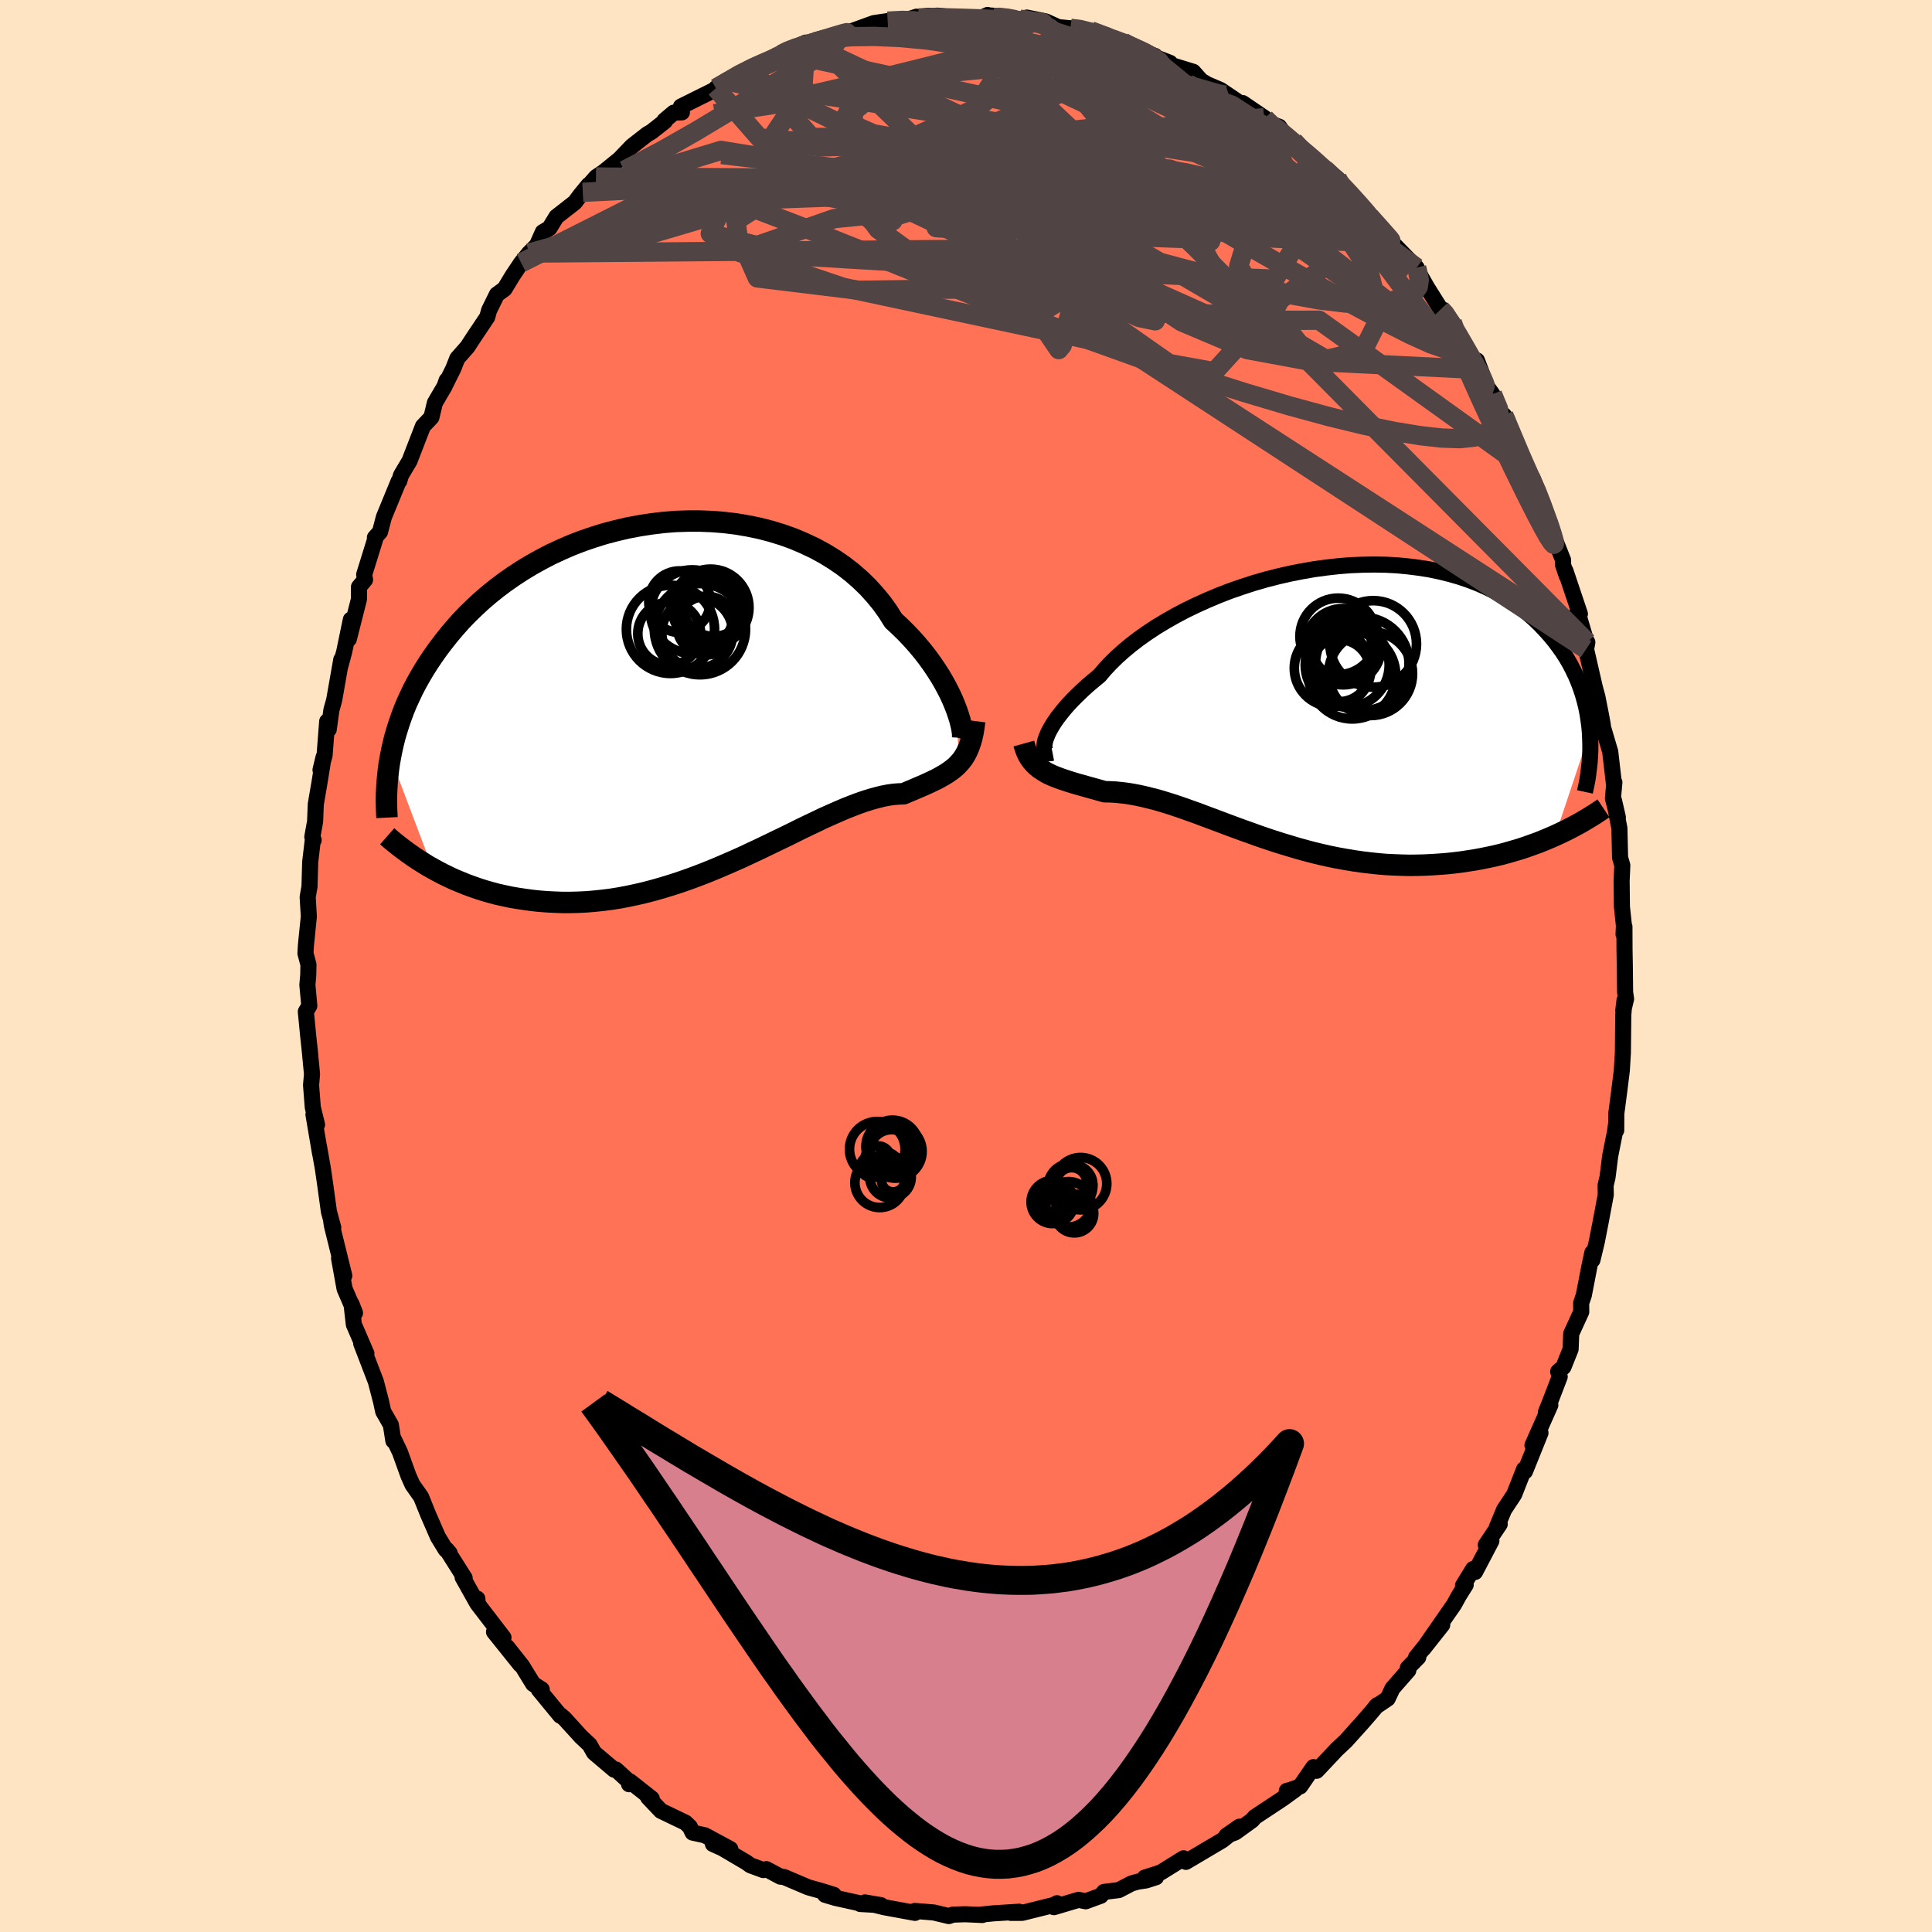 
  <svg viewBox="-100 -100 200 200" xmlns="http://www.w3.org/2000/svg" width="500" height="500" id="face-svg">
    <defs>
      <clipPath id="leftEyeClipPath">
        <polyline points="28.41,1.55 28.2,1.01 27.97,0.45 27.7,-0.13 27.39,-0.74 27.06,-1.35 26.69,-1.98 26.28,-2.62 25.84,-3.27 25.37,-3.92 24.87,-4.56 24.33,-5.21 23.76,-5.85 23.16,-6.48 22.52,-7.11 21.86,-7.72 21.29,-8.63 20.66,-9.51 19.97,-10.35 19.23,-11.17 18.43,-11.95 17.58,-12.69 16.68,-13.39 15.73,-14.04 14.74,-14.65 13.71,-15.21 12.63,-15.72 11.53,-16.19 10.39,-16.6 9.22,-16.96 8.03,-17.27 6.82,-17.52 5.59,-17.73 4.35,-17.88 3.1,-17.98 1.85,-18.03 0.59,-18.03 -0.67,-17.99 -1.92,-17.89 -3.17,-17.74 -4.41,-17.55 -5.63,-17.32 -6.83,-17.04 -8.02,-16.73 -9.18,-16.37 -10.32,-15.98 -11.44,-15.55 -12.52,-15.08 -13.58,-14.59 -14.6,-14.06 -15.59,-13.51 -16.55,-12.93 -17.47,-12.33 -18.36,-11.71 -19.21,-11.07 -20.02,-10.42 -20.8,-9.75 -21.54,-9.06 -22.25,-8.37 -22.92,-7.67 -23.55,-6.96 -24.15,-6.25 -24.72,-5.53 -25.26,-4.82 -25.77,-4.1 -26.25,-3.39 -26.7,-2.68 -27.12,-1.97 -27.52,-1.26 -27.89,-0.55 -28.23,0.17 -28.55,0.87 -28.84,1.58 -29.1,2.28 -29.34,2.98 -29.56,3.68 -29.76,4.36 -29.93,5.05 -30.08,5.72 -30.21,6.39 -25.85,17.94 -25.3,18.24 -24.75,18.53 -24.17,18.81 -23.59,19.08 -22.99,19.33 -22.38,19.58 -21.75,19.81 -21.12,20.03 -20.46,20.24 -19.8,20.43 -19.12,20.61 -18.43,20.76 -17.73,20.91 -17.02,21.03 -16.29,21.14 -15.55,21.24 -14.79,21.32 -14.02,21.38 -13.23,21.42 -12.43,21.45 -11.62,21.45 -10.79,21.43 -9.95,21.39 -9.1,21.32 -8.24,21.23 -7.37,21.12 -6.49,20.98 -5.6,20.81 -4.71,20.62 -3.81,20.41 -2.9,20.17 -1.99,19.91 -1.08,19.63 -0.16,19.33 0.75,19.01 1.67,18.67 2.59,18.31 3.5,17.94 4.41,17.55 5.31,17.16 6.21,16.76 7.1,16.34 7.98,15.93 8.85,15.51 9.72,15.09 10.57,14.68 11.41,14.27 12.23,13.86 13.04,13.47 13.84,13.09 14.61,12.72 15.37,12.38 16.12,12.05 16.84,11.74 17.55,11.46 18.23,11.2 18.89,10.97 19.53,10.77 20.15,10.6 20.75,10.45 21.32,10.34 21.87,10.26 22.4,10.22 22.91,10.2 23.4,9.99 23.88,9.79 24.34,9.59 24.79,9.4 25.22,9.21 25.63,9.02 26.03,8.83 26.42,8.64 26.78,8.44 27.13,8.24 27.46,8.03 27.78,7.81 28.08,7.58 28.36,7.34 28.62,7.07" />
      </clipPath>
      <clipPath id="rightEyeClipPath">
        <polyline points="-27.58,3.79 -27.46,3.47 -27.32,3.13 -27.13,2.76 -26.91,2.37 -26.65,1.96 -26.35,1.53 -26.01,1.09 -25.64,0.63 -25.23,0.16 -24.78,-0.32 -24.29,-0.81 -23.77,-1.31 -23.21,-1.82 -22.62,-2.32 -21.99,-2.84 -21.46,-3.47 -20.87,-4.1 -20.22,-4.74 -19.51,-5.38 -18.74,-6.02 -17.92,-6.65 -17.04,-7.27 -16.12,-7.88 -15.14,-8.47 -14.12,-9.05 -13.06,-9.61 -11.96,-10.14 -10.83,-10.65 -9.67,-11.14 -8.48,-11.6 -7.27,-12.02 -6.04,-12.42 -4.8,-12.78 -3.55,-13.1 -2.29,-13.39 -1.02,-13.64 0.24,-13.86 1.5,-14.03 2.75,-14.17 4,-14.27 5.22,-14.32 6.43,-14.34 7.63,-14.32 8.79,-14.26 9.94,-14.15 11.05,-14.01 12.14,-13.84 13.2,-13.62 14.22,-13.37 15.21,-13.09 16.16,-12.77 17.08,-12.42 17.96,-12.04 18.8,-11.63 19.6,-11.2 20.36,-10.74 21.08,-10.25 21.77,-9.75 22.42,-9.23 23.03,-8.69 23.6,-8.14 24.14,-7.57 24.65,-7 25.13,-6.42 25.57,-5.83 25.99,-5.24 26.37,-4.64 26.72,-4.03 27.04,-3.41 27.34,-2.78 27.6,-2.15 27.84,-1.51 28.05,-0.87 28.23,-0.23 28.39,0.41 28.52,1.06 28.62,1.7 28.71,2.35 28.77,2.99 25.19,13.71 24.62,13.96 24.04,14.2 23.45,14.44 22.84,14.66 22.23,14.88 21.6,15.09 20.96,15.28 20.31,15.47 19.65,15.65 18.98,15.81 18.29,15.96 17.6,16.1 16.9,16.23 16.19,16.34 15.47,16.45 14.74,16.54 13.99,16.62 13.23,16.68 12.46,16.73 11.68,16.77 10.9,16.79 10.1,16.8 9.29,16.78 8.48,16.75 7.66,16.71 6.84,16.64 6.01,16.55 5.17,16.45 4.34,16.33 3.5,16.19 2.66,16.04 1.82,15.87 0.98,15.68 0.15,15.48 -0.69,15.26 -1.52,15.03 -2.35,14.78 -3.18,14.53 -4,14.27 -4.81,14 -5.62,13.72 -6.42,13.43 -7.21,13.15 -8,12.86 -8.78,12.57 -9.55,12.28 -10.3,12 -11.05,11.72 -11.79,11.44 -12.52,11.18 -13.24,10.92 -13.94,10.68 -14.64,10.45 -15.32,10.24 -15.99,10.04 -16.65,9.87 -17.29,9.71 -17.92,9.57 -18.54,9.45 -19.15,9.35 -19.75,9.28 -20.33,9.22 -20.9,9.19 -21.45,9.18 -21.95,9.04 -22.44,8.9 -22.92,8.77 -23.38,8.64 -23.84,8.51 -24.28,8.39 -24.71,8.26 -25.13,8.13 -25.53,8 -25.92,7.87 -26.3,7.73 -26.66,7.59 -27.01,7.44 -27.35,7.28 -27.66,7.1" />
      </clipPath>
      <filter id="fuzzy">
        <feTurbulence id="turbulence" baseFrequency="0.05" numOctaves="3" type="noise" result="noise" />
        <feDisplacementMap in="SourceGraphic" in2="noise" scale="2" />
      </filter>
      <linearGradient id="rainbowGradient" x1="0%" y1="0%" x2="100%" y2="0%">
        <stop offset="0%" style="stop-color: rgb(44, 34, 43); stop-opacity: 1" />
        <stop offset="50%" style="stop-color: rgb(128, 128, 128); stop-opacity: 1" />
        <stop offset="100%" style="stop-color: rgb(0, 191, 255); stop-opacity: 1" />
      </linearGradient>
    </defs>
    <rect x="-100" y="-100" width="100%" height="100%" fill="rgb(255, 228, 196)" />
    <polyline id="faceContour" points="68.2,0 68.23,2.72 68.33,3.41 68.04,4.62 68.17,3.53 68.04,5.09 68,8.97 67.89,10.82 67.59,13.21 67.32,15.27 67.31,17.01 67.29,16.39 67.19,17.14 66.69,19.64 66.41,21.87 66.21,22.71 66.23,23.68 65.71,26.45 65.3,28.55 64.85,30.43 64.84,29.67 64.53,31.11 63.96,34.06 63.68,34.9 63.69,35.8 62.65,38.07 62.59,39.66 61.85,41.51 61.3,41.99 61.46,42.52 60.42,45.23 60.03,46.19 60.49,45.45 58.64,49.61 59.47,48.33 57.87,52.31 57.77,52.1 56.75,54.7 55.7,56.29 54.94,58.12 55.25,57.78 53.81,59.93 54.39,59.51 52.7,62.73 52.5,62.42 51.45,64.13 51.73,64.06 51.05,65.14 50.52,66.1 47.36,70.65 49.3,68.2 46.59,71.57 46.82,71.56 45.74,72.66 45.79,72.91 44.15,74.78 43.65,75.84 42.41,76.68 42.58,76.51 41.89,77.33 41.02,78.33 39.32,80.22 38.39,81.09 36.3,83.31 35.97,82.93 34.59,84.93 33.63,85.28 33.21,85.39 34.07,85.26 32.8,86.18 29.9,88.1 29.62,88.43 27.88,89.69 26.96,90.03 28.3,89.1 26.53,90.51 25.33,91.22 22.76,92.74 22.73,92.7 22.52,92.37 20.16,93.84 18.5,94.37 19.67,94.33 18.64,94.66 17.78,94.79 17.14,94.97 15.82,95.66 14.29,95.85 13.95,96.25 12.39,96.82 11.65,96.67 9.1,97.43 9.42,97.02 9.1,97.2 5.81,98.02 4.64,98.02 5.5,97.9 2.82,98.07 1.32,98.22 1.69,98.24 -0.08,98.16 -1.34,98.2 -1.78,98.35 -3.33,97.98 -4.66,97.87 -5.3,97.82 -5.28,98.02 -8.49,97.43 -10.47,96.94 -8.81,97.22 -10.95,97.1 -10.8,97.07 -13.52,96.47 -14.59,96.15 -13.69,96.15 -14.95,95.76 -16.34,95.37 -18.83,94.31 -19.21,94.27 -20.67,93.49 -20.98,93.59 -22.31,93.1 -22.76,92.78 -25.24,91.32 -26.2,90.89 -24.4,91.41 -27.03,89.99 -28.3,89.71 -28.59,89.11 -29.04,88.68 -31.58,87.46 -32.91,86.06 -32.53,86.19 -34.77,84.42 -34.88,84.7 -34.9,84.41 -36.24,83.18 -36.42,83.2 -38.5,81.44 -38.97,80.61 -39.83,79.81 -41.55,77.92 -41.95,77.57 -42,77.61 -44.22,74.91 -43.92,74.89 -44.81,74.32 -45.97,72.43 -47.5,70.5 -46.15,72.31 -48.86,68.93 -47.88,69.52 -50.53,66.07 -50.59,65.49 -50.63,65.92 -52.11,63.28 -51.9,63.36 -53.76,60.42 -53.46,60.77 -53.86,60.42 -54.67,59.09 -55.68,56.77 -56.41,54.96 -57.3,53.7 -57.72,52.76 -58.6,50.32 -59.28,48.9 -59.28,49.15 -59.54,47.5 -60.33,46.12 -60.56,45.06 -61.09,43.03 -61.12,42.95 -62.61,39.07 -62.07,40.12 -63.37,37.11 -63.61,34.99 -63.25,35.92 -64.33,33.41 -64.9,30.26 -64.36,32.06 -65.64,26.88 -65.71,26.42 -65.5,27.08 -65.95,25.43 -66.34,22.6 -66.57,21.01 -66.98,18.68 -66.86,19.44 -67.55,15.37 -67.18,16.42 -67.62,14.64 -67.8,12.33 -67.7,11.2 -67.95,8.59 -68.09,7.3 -68.34,4.72 -67.98,4.12 -68.18,1.96 -68.09,0.93 -68.07,-0.15 -68.38,-1.31 -68.33,-2.16 -68.03,-5.12 -68.15,-7.14 -67.96,-8.22 -67.89,-10.75 -67.61,-13.13 -67.53,-13.03 -67.67,-13.36 -67.38,-14.96 -67.31,-16.75 -66.92,-19.03 -66.5,-21.63 -66.82,-20.3 -66.4,-21.8 -66.13,-25.32 -65.97,-24.49 -65.69,-26.52 -65.41,-27.51 -64.67,-31.72 -64.79,-30.97 -64.36,-32.57 -63.68,-35.86 -63.89,-33.84 -62.84,-37.98 -62.84,-39.24 -62.21,-39.99 -62.3,-40.52 -61.17,-44.16 -61.19,-44.35 -60.66,-44.94 -60.26,-46.47 -58.73,-50.19 -58.67,-50.2 -58.49,-50.8 -58.16,-51.36 -57.61,-52.28 -56.22,-55.87 -55.34,-56.8 -54.98,-58.3 -53.97,-60.02 -53.76,-60.63 -53.96,-60.07 -53.08,-61.83 -52.66,-62.9 -51.6,-64.1 -51.11,-64.86 -49.56,-67.18 -49.37,-67.87 -48.56,-69.52 -47.77,-70.09 -46.94,-71.46 -46.05,-72.79 -45.23,-73.8 -44.41,-74.62 -43.81,-75.97 -43.12,-76.38 -42.4,-77.56 -40.49,-79.05 -39.94,-79.79 -39.07,-80.85 -39.67,-80.09 -38.29,-81.67 -37.5,-82.2 -35.86,-83.53 -34.59,-84.86 -32.99,-86.11 -32.57,-86.35 -31.17,-87.45 -31.22,-87.52 -30.25,-88.34 -29.41,-88.37 -29.51,-88.97 -25.71,-90.86 -24.79,-91.67 -25.89,-90.87 -22.37,-92.97 -21.59,-93.35 -21.45,-93.28 -20.76,-93.48 -19.13,-94.37 -18.98,-94.57 -16.58,-95.59 -16.98,-95.05 -16.48,-95.47 -15.63,-95.68 -14.01,-96.11 -12.27,-96.67 -11.79,-96.79 -9.53,-97.61 -8.03,-97.83 -8.11,-97.81 -6.3,-97.89 -5.12,-98.27 -5.42,-97.89 -3.86,-98.37 -4.67,-98.28 -2.94,-98.38 -0.75,-98.15 1.46,-98.1 2.24,-98.45 2.97,-98.16 2.66,-98.39 5.5,-98.03 5.49,-98.01 5.99,-97.9 6.3,-98.18 8.26,-97.78 9.56,-97.19 10.81,-97.07 11.47,-97.11 12.92,-96.81 15.28,-96.03 16.02,-95.68 17.86,-95 16.26,-95.64 16.58,-95.22 19.57,-94.21 18.92,-94.35 21.12,-93.49 20.58,-93.47 23.52,-92.57 24.33,-91.66 26,-90.65 25.08,-91.23 26.34,-90.69 29.16,-88.79 28.64,-89.33 30.92,-87.78 30.86,-87.82 31.09,-87.37 32.42,-86.88 33.58,-85.23 33.91,-85.4 34.96,-84.28 35.91,-83.67 36.78,-82.74 37.12,-82.5 38.43,-81.54 39.93,-79.67 41.64,-77.94 42.8,-76.42 42.57,-76.89 42.58,-76.76 43.3,-75.84 44.22,-74.78 46.65,-72.29 46.44,-72.5 47.97,-69.82 47.7,-70.29 49.15,-67.98 49.38,-67.94 50.34,-66.64 50.26,-66.46 52.73,-61.77 52.89,-62.69 53.86,-60.16 53.84,-60.1 54.5,-59.19 55.52,-56.79 56.04,-56.53 55.67,-57.03 56.74,-54.53 58.04,-51.43 57.77,-51.63 58.65,-50.5 59.03,-49.55 59.84,-46.84 60.45,-45.86 60.23,-45.99 61.81,-42.02 61.81,-41.51 62.2,-40.36 62.05,-40.92 63.55,-36.45 63.3,-36.68 64.16,-33.78 64.32,-33.51 64.19,-32.79 65.08,-28.91 65.36,-27.87 65.75,-25.9 65.93,-24.9 65.86,-24.99 66.69,-22.18 67.07,-18.9 67.12,-19.01 66.97,-17.35 67.48,-15.39 67.08,-17.13 67.64,-14.26 67.71,-11.22 67.94,-10.42 67.87,-8.81 67.9,-6.14 68.11,-4.16 68.07,-3.28 68.16,-4.07 68.17,-1.69 68.2,0 68.23,2.72" fill="rgb(255, 114, 86)" stroke="black" stroke-width="1.667" stroke-linejoin="round" filter="url(#fuzzy)" />
    <g transform="translate(35.81 -27.22)">
      <polyline id="rightCountour" points="-27.58,3.79 -27.46,3.47 -27.32,3.13 -27.13,2.76 -26.91,2.37 -26.65,1.96 -26.35,1.53 -26.01,1.09 -25.64,0.63 -25.23,0.16 -24.78,-0.32 -24.29,-0.81 -23.77,-1.31 -23.21,-1.82 -22.62,-2.32 -21.99,-2.84 -21.46,-3.47 -20.87,-4.1 -20.22,-4.74 -19.51,-5.38 -18.74,-6.02 -17.92,-6.65 -17.04,-7.27 -16.12,-7.88 -15.14,-8.47 -14.12,-9.05 -13.06,-9.61 -11.96,-10.14 -10.83,-10.65 -9.67,-11.14 -8.48,-11.6 -7.27,-12.02 -6.04,-12.42 -4.8,-12.78 -3.55,-13.1 -2.29,-13.39 -1.02,-13.64 0.24,-13.86 1.5,-14.03 2.75,-14.17 4,-14.27 5.22,-14.32 6.43,-14.34 7.63,-14.32 8.79,-14.26 9.94,-14.15 11.05,-14.01 12.14,-13.84 13.2,-13.62 14.22,-13.37 15.21,-13.09 16.16,-12.77 17.08,-12.42 17.96,-12.04 18.8,-11.63 19.6,-11.2 20.36,-10.74 21.08,-10.25 21.77,-9.75 22.42,-9.23 23.03,-8.69 23.6,-8.14 24.14,-7.57 24.65,-7 25.13,-6.42 25.57,-5.83 25.99,-5.24 26.37,-4.64 26.72,-4.03 27.04,-3.41 27.34,-2.78 27.6,-2.15 27.84,-1.51 28.05,-0.87 28.23,-0.23 28.39,0.41 28.52,1.06 28.62,1.7 28.71,2.35 28.77,2.99 25.19,13.71 24.62,13.96 24.04,14.2 23.45,14.44 22.84,14.66 22.23,14.88 21.6,15.09 20.96,15.28 20.31,15.47 19.65,15.65 18.98,15.81 18.29,15.96 17.6,16.1 16.9,16.23 16.19,16.34 15.47,16.45 14.74,16.54 13.99,16.62 13.23,16.68 12.46,16.73 11.68,16.77 10.9,16.79 10.1,16.8 9.29,16.78 8.48,16.75 7.66,16.71 6.84,16.64 6.01,16.55 5.17,16.45 4.34,16.33 3.5,16.19 2.66,16.04 1.82,15.87 0.98,15.68 0.15,15.48 -0.69,15.26 -1.52,15.03 -2.35,14.78 -3.18,14.53 -4,14.27 -4.81,14 -5.62,13.72 -6.42,13.43 -7.21,13.15 -8,12.86 -8.78,12.57 -9.55,12.28 -10.3,12 -11.05,11.72 -11.79,11.44 -12.52,11.18 -13.24,10.92 -13.94,10.68 -14.64,10.45 -15.32,10.24 -15.99,10.04 -16.65,9.87 -17.29,9.71 -17.92,9.57 -18.54,9.45 -19.15,9.35 -19.75,9.28 -20.33,9.22 -20.9,9.19 -21.45,9.18 -21.95,9.04 -22.44,8.9 -22.92,8.77 -23.38,8.64 -23.84,8.51 -24.28,8.39 -24.71,8.26 -25.13,8.13 -25.53,8 -25.92,7.87 -26.3,7.73 -26.66,7.59 -27.01,7.44 -27.35,7.28 -27.66,7.1" fill="white" stroke="white" stroke-width="0" stroke-linejoin="round" filter="url(#fuzzy)" />
    </g>
    <g transform="translate(-29.37 -28.03)">
      <polyline id="leftCountour" points="28.41,1.55 28.2,1.01 27.97,0.45 27.7,-0.13 27.39,-0.74 27.06,-1.35 26.69,-1.98 26.28,-2.62 25.84,-3.27 25.37,-3.92 24.87,-4.56 24.33,-5.21 23.76,-5.85 23.16,-6.48 22.52,-7.11 21.86,-7.72 21.29,-8.63 20.66,-9.51 19.97,-10.35 19.23,-11.17 18.43,-11.95 17.58,-12.69 16.68,-13.39 15.73,-14.04 14.74,-14.65 13.71,-15.21 12.63,-15.72 11.53,-16.19 10.39,-16.6 9.22,-16.96 8.03,-17.27 6.82,-17.52 5.59,-17.73 4.35,-17.88 3.1,-17.98 1.85,-18.03 0.59,-18.03 -0.67,-17.99 -1.92,-17.89 -3.17,-17.74 -4.41,-17.55 -5.63,-17.32 -6.83,-17.04 -8.02,-16.73 -9.18,-16.37 -10.32,-15.98 -11.44,-15.55 -12.52,-15.08 -13.58,-14.59 -14.6,-14.06 -15.59,-13.51 -16.55,-12.93 -17.47,-12.33 -18.36,-11.71 -19.21,-11.07 -20.02,-10.42 -20.8,-9.75 -21.54,-9.06 -22.25,-8.37 -22.92,-7.67 -23.55,-6.96 -24.15,-6.25 -24.72,-5.53 -25.26,-4.82 -25.77,-4.1 -26.25,-3.39 -26.7,-2.68 -27.12,-1.97 -27.52,-1.26 -27.89,-0.55 -28.23,0.17 -28.55,0.87 -28.84,1.58 -29.1,2.28 -29.34,2.98 -29.56,3.68 -29.76,4.36 -29.93,5.05 -30.08,5.72 -30.21,6.39 -25.85,17.94 -25.3,18.24 -24.75,18.53 -24.17,18.81 -23.59,19.08 -22.99,19.33 -22.38,19.58 -21.75,19.81 -21.12,20.03 -20.46,20.24 -19.8,20.43 -19.12,20.61 -18.43,20.76 -17.73,20.91 -17.02,21.03 -16.29,21.14 -15.55,21.24 -14.79,21.32 -14.02,21.38 -13.23,21.42 -12.43,21.45 -11.62,21.45 -10.79,21.43 -9.95,21.39 -9.1,21.32 -8.24,21.23 -7.37,21.12 -6.49,20.98 -5.6,20.81 -4.71,20.62 -3.81,20.41 -2.9,20.17 -1.99,19.91 -1.08,19.63 -0.16,19.33 0.75,19.01 1.67,18.67 2.59,18.31 3.5,17.94 4.41,17.55 5.31,17.16 6.21,16.76 7.1,16.34 7.98,15.93 8.85,15.51 9.72,15.09 10.57,14.68 11.41,14.27 12.23,13.86 13.04,13.47 13.84,13.09 14.61,12.72 15.37,12.38 16.12,12.05 16.84,11.74 17.55,11.46 18.23,11.2 18.89,10.97 19.53,10.77 20.15,10.6 20.75,10.45 21.32,10.34 21.87,10.26 22.4,10.22 22.91,10.2 23.4,9.99 23.88,9.79 24.34,9.59 24.79,9.4 25.22,9.21 25.63,9.02 26.03,8.83 26.42,8.64 26.78,8.44 27.13,8.24 27.46,8.03 27.78,7.81 28.08,7.58 28.36,7.34 28.62,7.07" fill="white" stroke="white" stroke-width="0" stroke-linejoin="round" filter="url(#fuzzy)" />
    </g>
    <g transform="translate(35.81 -27.22)">
      <polyline id="rightUpper" points="-26.85,5.15 -27.06,5.19 -27.23,5.19 -27.39,5.15 -27.51,5.06 -27.6,4.94 -27.66,4.78 -27.69,4.58 -27.69,4.35 -27.65,4.08 -27.58,3.79 -27.46,3.47 -27.32,3.13 -27.13,2.76 -26.91,2.37 -26.65,1.96 -26.35,1.53 -26.01,1.09 -25.64,0.63 -25.23,0.16 -24.78,-0.32 -24.29,-0.81 -23.77,-1.31 -23.21,-1.82 -22.62,-2.32 -21.99,-2.84 -21.46,-3.47 -20.87,-4.1 -20.22,-4.74 -19.51,-5.38 -18.74,-6.02 -17.92,-6.65 -17.04,-7.27 -16.12,-7.88 -15.14,-8.47 -14.12,-9.05 -13.06,-9.61 -11.96,-10.14 -10.83,-10.65 -9.67,-11.14 -8.48,-11.6 -7.27,-12.02 -6.04,-12.42 -4.8,-12.78 -3.55,-13.1 -2.29,-13.39 -1.02,-13.64 0.24,-13.86 1.5,-14.03 2.75,-14.17 4,-14.27 5.22,-14.32 6.43,-14.34 7.63,-14.32 8.79,-14.26 9.94,-14.15 11.05,-14.01 12.14,-13.84 13.2,-13.62 14.22,-13.37 15.21,-13.09 16.16,-12.77 17.08,-12.42 17.96,-12.04 18.8,-11.63 19.6,-11.2 20.36,-10.74 21.08,-10.25 21.77,-9.75 22.42,-9.23 23.03,-8.69 23.6,-8.14 24.14,-7.57 24.65,-7 25.13,-6.42 25.57,-5.83 25.99,-5.24 26.37,-4.64 26.72,-4.03 27.04,-3.41 27.34,-2.78 27.6,-2.15 27.84,-1.51 28.05,-0.87 28.23,-0.23 28.39,0.41 28.52,1.06 28.62,1.7 28.71,2.35 28.77,2.99 28.8,3.63 28.82,4.27 28.82,4.9 28.79,5.53 28.75,6.15 28.68,6.77 28.6,7.39 28.51,8 28.39,8.6 28.26,9.2" fill="none" stroke="black" stroke-width="1.667" stroke-linejoin="round" filter="url(#fuzzy)" />
      <polyline id="rightLower" points="-29.82,4.19 -29.7,4.62 -29.55,5.01 -29.39,5.37 -29.2,5.69 -28.99,5.98 -28.76,6.25 -28.51,6.49 -28.25,6.71 -27.96,6.91 -27.66,7.1 -27.35,7.28 -27.01,7.44 -26.66,7.59 -26.3,7.73 -25.92,7.87 -25.53,8 -25.13,8.13 -24.71,8.26 -24.28,8.39 -23.84,8.51 -23.38,8.64 -22.92,8.77 -22.44,8.9 -21.95,9.04 -21.45,9.18 -20.9,9.19 -20.33,9.22 -19.75,9.28 -19.15,9.35 -18.54,9.45 -17.92,9.57 -17.29,9.71 -16.65,9.87 -15.99,10.04 -15.32,10.24 -14.64,10.45 -13.94,10.68 -13.24,10.92 -12.52,11.18 -11.79,11.44 -11.05,11.72 -10.3,12 -9.55,12.28 -8.78,12.57 -8,12.86 -7.21,13.15 -6.42,13.43 -5.62,13.72 -4.81,14 -4,14.27 -3.18,14.53 -2.35,14.78 -1.52,15.03 -0.69,15.26 0.15,15.48 0.98,15.68 1.82,15.87 2.66,16.04 3.5,16.19 4.34,16.33 5.17,16.45 6.01,16.55 6.84,16.64 7.66,16.71 8.48,16.75 9.29,16.78 10.1,16.8 10.9,16.79 11.68,16.77 12.46,16.73 13.23,16.68 13.99,16.62 14.74,16.54 15.47,16.45 16.19,16.34 16.9,16.23 17.6,16.1 18.29,15.96 18.98,15.81 19.65,15.65 20.31,15.47 20.96,15.28 21.6,15.09 22.23,14.88 22.84,14.66 23.45,14.44 24.04,14.2 24.62,13.96 25.19,13.71 25.75,13.45 26.29,13.19 26.82,12.92 27.33,12.65 27.84,12.37 28.33,12.08 28.81,11.79 29.28,11.5 29.73,11.2 30.18,10.9" fill="none" stroke="black" stroke-width="2.222" stroke-linejoin="round" filter="url(#fuzzy)" />
      <circle r="4.346" cx="3.655" cy="-3.936" stroke="black" fill="none" stroke-width="1.0" filter="url(#fuzzy)" clip-path="url(#rightEyeClipPath)" /><circle r="3.218" cx="2.8" cy="-3.356" stroke="black" fill="none" stroke-width="1.0" filter="url(#fuzzy)" clip-path="url(#rightEyeClipPath)" /><circle r="3.962" cx="2.72" cy="-6.901" stroke="black" fill="none" stroke-width="1.0" filter="url(#fuzzy)" clip-path="url(#rightEyeClipPath)" /><circle r="4.344" cx="6.075" cy="-3.051" stroke="black" fill="none" stroke-width="1.0" filter="url(#fuzzy)" clip-path="url(#rightEyeClipPath)" /><circle r="4.482" cx="6.345" cy="-6.121" stroke="black" fill="none" stroke-width="1.0" filter="url(#fuzzy)" clip-path="url(#rightEyeClipPath)" /><circle r="4.51" cx="4.17" cy="-2.866" stroke="black" fill="none" stroke-width="1.0" filter="url(#fuzzy)" clip-path="url(#rightEyeClipPath)" /><circle r="3.95" cx="3.24" cy="-5.836" stroke="black" fill="none" stroke-width="1.0" filter="url(#fuzzy)" clip-path="url(#rightEyeClipPath)" /><circle r="3.108" cx="3.145" cy="-5.731" stroke="black" fill="none" stroke-width="1.0" filter="url(#fuzzy)" clip-path="url(#rightEyeClipPath)" /><circle r="4.842" cx="5.21" cy="-4.046" stroke="black" fill="none" stroke-width="1.0" filter="url(#fuzzy)" clip-path="url(#rightEyeClipPath)" /><circle r="3.972" cx="2.145" cy="-3.611" stroke="black" fill="none" stroke-width="1.0" filter="url(#fuzzy)" clip-path="url(#rightEyeClipPath)" />
      </g>
    <g transform="translate(-29.37 -28.03)">
      <polyline id="leftUpper" points="28.94,4.57 28.99,4.53 29.02,4.42 29.03,4.24 29.02,4 28.99,3.71 28.93,3.36 28.84,2.97 28.73,2.53 28.58,2.06 28.41,1.55 28.2,1.01 27.97,0.45 27.7,-0.13 27.39,-0.74 27.06,-1.35 26.69,-1.98 26.28,-2.62 25.84,-3.27 25.37,-3.92 24.87,-4.56 24.33,-5.21 23.76,-5.85 23.16,-6.48 22.52,-7.11 21.86,-7.72 21.29,-8.63 20.66,-9.51 19.97,-10.35 19.23,-11.17 18.43,-11.95 17.58,-12.69 16.68,-13.39 15.73,-14.04 14.74,-14.65 13.71,-15.21 12.63,-15.72 11.53,-16.19 10.39,-16.6 9.22,-16.96 8.03,-17.27 6.82,-17.52 5.59,-17.73 4.35,-17.88 3.1,-17.98 1.85,-18.03 0.59,-18.03 -0.67,-17.99 -1.92,-17.89 -3.17,-17.74 -4.41,-17.55 -5.63,-17.32 -6.83,-17.04 -8.02,-16.73 -9.18,-16.37 -10.32,-15.98 -11.44,-15.55 -12.52,-15.08 -13.58,-14.59 -14.6,-14.06 -15.59,-13.51 -16.55,-12.93 -17.47,-12.33 -18.36,-11.71 -19.21,-11.07 -20.02,-10.42 -20.8,-9.75 -21.54,-9.06 -22.25,-8.37 -22.92,-7.67 -23.55,-6.96 -24.15,-6.25 -24.72,-5.53 -25.26,-4.82 -25.77,-4.1 -26.25,-3.39 -26.7,-2.68 -27.12,-1.97 -27.52,-1.26 -27.89,-0.55 -28.23,0.17 -28.55,0.87 -28.84,1.58 -29.1,2.28 -29.34,2.98 -29.56,3.68 -29.76,4.36 -29.93,5.05 -30.08,5.72 -30.21,6.39 -30.33,7.06 -30.42,7.71 -30.49,8.36 -30.55,9 -30.59,9.63 -30.62,10.26 -30.63,10.87 -30.62,11.48 -30.6,12.08 -30.57,12.67" fill="none" stroke="black" stroke-width="2.222" stroke-linejoin="round" filter="url(#fuzzy)" />
      <polyline id="leftLower" points="30.27,2.67 30.19,3.31 30.09,3.9 29.97,4.44 29.83,4.92 29.67,5.37 29.5,5.77 29.31,6.14 29.1,6.48 28.87,6.79 28.62,7.07 28.36,7.34 28.08,7.58 27.78,7.81 27.46,8.03 27.13,8.24 26.78,8.44 26.42,8.64 26.03,8.83 25.63,9.02 25.22,9.21 24.79,9.4 24.34,9.59 23.88,9.79 23.4,9.99 22.91,10.2 22.4,10.22 21.87,10.26 21.32,10.34 20.75,10.45 20.15,10.6 19.53,10.77 18.89,10.97 18.23,11.2 17.55,11.46 16.84,11.74 16.12,12.05 15.37,12.38 14.61,12.72 13.84,13.09 13.04,13.47 12.23,13.86 11.41,14.27 10.57,14.68 9.72,15.09 8.85,15.51 7.98,15.93 7.1,16.34 6.21,16.76 5.31,17.16 4.41,17.55 3.5,17.94 2.59,18.31 1.67,18.67 0.75,19.01 -0.16,19.33 -1.08,19.63 -1.99,19.91 -2.9,20.17 -3.81,20.41 -4.71,20.62 -5.6,20.81 -6.49,20.98 -7.37,21.12 -8.24,21.23 -9.1,21.32 -9.95,21.39 -10.79,21.43 -11.62,21.45 -12.43,21.45 -13.23,21.42 -14.02,21.38 -14.79,21.32 -15.55,21.24 -16.29,21.14 -17.02,21.03 -17.73,20.91 -18.43,20.76 -19.12,20.61 -19.8,20.43 -20.46,20.24 -21.12,20.03 -21.75,19.81 -22.38,19.58 -22.99,19.33 -23.59,19.08 -24.17,18.81 -24.75,18.53 -25.3,18.24 -25.85,17.94 -26.38,17.64 -26.89,17.32 -27.4,17 -27.89,16.67 -28.36,16.34 -28.82,16 -29.27,15.66 -29.71,15.31 -30.14,14.96 -30.55,14.6" fill="none" stroke="black" stroke-width="2.222" stroke-linejoin="round" filter="url(#fuzzy)" />
      <circle r="3.674" cx="1.556" cy="-6.46" stroke="black" fill="none" stroke-width="1.0" filter="url(#fuzzy)" clip-path="url(#leftEyeClipPath)" /><circle r="3.238" cx="2.856" cy="-8.73" stroke="black" fill="none" stroke-width="1.0" filter="url(#fuzzy)" clip-path="url(#leftEyeClipPath)" /><circle r="4.72" cx="1.826" cy="-6.84" stroke="black" fill="none" stroke-width="1.0" filter="url(#fuzzy)" clip-path="url(#leftEyeClipPath)" /><circle r="3.184" cx="-0.284" cy="-9.685" stroke="black" fill="none" stroke-width="1.0" filter="url(#fuzzy)" clip-path="url(#leftEyeClipPath)" /><circle r="3.98" cx="2.926" cy="-9.075" stroke="black" fill="none" stroke-width="1.0" filter="url(#fuzzy)" clip-path="url(#leftEyeClipPath)" /><circle r="3.038" cx="2.486" cy="-7.215" stroke="black" fill="none" stroke-width="1.0" filter="url(#fuzzy)" clip-path="url(#leftEyeClipPath)" /><circle r="3.252" cx="-1.354" cy="-6.37" stroke="black" fill="none" stroke-width="1.0" filter="url(#fuzzy)" clip-path="url(#leftEyeClipPath)" /><circle r="4.33" cx="1.031" cy="-8.65" stroke="black" fill="none" stroke-width="1.0" filter="url(#fuzzy)" clip-path="url(#leftEyeClipPath)" /><circle r="3.204" cx="3.256" cy="-9.29" stroke="black" fill="none" stroke-width="1.0" filter="url(#fuzzy)" clip-path="url(#leftEyeClipPath)" /><circle r="4.564" cx="-1.224" cy="-6.82" stroke="black" fill="none" stroke-width="1.0" filter="url(#fuzzy)" clip-path="url(#leftEyeClipPath)" />
    </g>
    <g id="hairs">
      <polyline points="-5.12,-98.27 -4.9,-98.14 -4.22,-98.16 -3.2,-98.18 -1.85,-98.15 -0.32,-98.11 1.2,-98.06 2.6,-98 3.82,-97.95 4.85,-97.9 5.71,-97.86 6.42,-97.81 7,-97.77 7.44,-97.73 7.77,-97.69 7.96,-97.65 7.99,-97.62 7.83,-97.6 7.42,-97.61 6.72,-97.64 5.69,-97.71 4.25,-97.82 2.22,-97.96" fill="none" stroke="rgb(80, 68, 68)" stroke-width="2" stroke-linejoin="round" filter="url(#fuzzy)" /><polyline points="33.91,-85.4 34.73,-84.51 35.19,-83.84 35.33,-83.24 35.21,-82.62 34.82,-81.94 34.08,-81.28 32.88,-80.74 31.12,-80.38 28.78,-80.21 25.88,-80.17 22.45,-80.2 18.51,-80.25 14.05,-80.34 9.04,-80.52 3.44,-80.87 -2.74,-81.42 -9.55,-82.15 -17.04,-83.04 -25.3,-84" fill="none" stroke="rgb(80, 68, 68)" stroke-width="2" stroke-linejoin="round" filter="url(#fuzzy)" /><polyline points="36.78,-82.74 37.38,-82.24 38.26,-81.33 39.07,-80.33 39.57,-79.53 39.64,-79.05 39.3,-78.88 38.64,-78.93 37.73,-79.09 36.59,-79.35 35.16,-79.72 33.39,-80.28 31.19,-81.07 28.51,-82.14 25.3,-83.51 21.51,-85.18 17.11,-87.13 12.14,-89.37 6.74,-91.91 1.03,-94.77" fill="none" stroke="rgb(80, 68, 68)" stroke-width="2" stroke-linejoin="round" filter="url(#fuzzy)" /><polyline points="49.15,-67.98 49.57,-67.54 50.21,-66.56 50.98,-65.27 51.75,-63.94 52.43,-62.75 52.97,-61.79 53.36,-61.04 53.61,-60.49 53.74,-60.14 53.72,-59.97 53.57,-59.98 53.27,-60.18 52.82,-60.57 52.21,-61.21 51.42,-62.14 50.4,-63.43 49.09,-65.12 47.44,-67.28 45.46,-69.89 43.21,-72.91 40.74,-76.28 38.03,-80.05" fill="none" stroke="rgb(80, 68, 68)" stroke-width="2" stroke-linejoin="round" filter="url(#fuzzy)" /><polyline points="37.12,-82.5 38.43,-81.31 39.72,-79.94 40.76,-78.79 41.47,-77.97 41.91,-77.43 42.2,-77.02 42.43,-76.66 42.6,-76.32 42.65,-76.04 42.5,-75.9 42.1,-75.96 41.43,-76.26 40.46,-76.81 39.21,-77.63 37.65,-78.7 35.76,-80.04 33.52,-81.67 30.92,-83.63 27.92,-85.98 24.46,-88.76 20.46,-92" fill="none" stroke="rgb(80, 68, 68)" stroke-width="2" stroke-linejoin="round" filter="url(#fuzzy)" /><polyline points="31.09,-87.37 32.26,-86.63 33.27,-85.79 34.16,-85.03 34.98,-84.34 35.71,-83.72 36.33,-83.17 36.83,-82.71 37.17,-82.36 37.28,-82.17 37.06,-82.26 36.41,-82.75 35.29,-83.69 33.74,-85.05 31.72,-86.81" fill="none" stroke="rgb(80, 68, 68)" stroke-width="2" stroke-linejoin="round" filter="url(#fuzzy)" /><polyline points="16.26,-95.64 17.14,-95.14 18.17,-94.68 18.96,-94.3 19.55,-93.96 19.98,-93.65 20.19,-93.36 20.1,-93.14 19.61,-93.03 18.68,-93.04 17.28,-93.16 15.38,-93.4 12.98,-93.77 10.08,-94.29 6.72,-94.97 2.94,-95.82 -1.32,-96.84" fill="none" stroke="rgb(80, 68, 68)" stroke-width="2" stroke-linejoin="round" filter="url(#fuzzy)" /><polyline points="12.92,-96.81 14.59,-96.18 15.41,-95.72 15.62,-95.34 15.47,-94.96 15.12,-94.5 14.61,-93.93 13.9,-93.25 12.94,-92.45 11.66,-91.54 10.03,-90.54 8,-89.47 5.55,-88.34 2.65,-87.15 -0.72,-85.89 -4.58,-84.51 -8.97,-83.02 -13.9,-81.42 -19.38,-79.72 -25.41,-77.91 -31.98,-75.97 -39.13,-73.84" fill="none" stroke="rgb(80, 68, 68)" stroke-width="2" stroke-linejoin="round" filter="url(#fuzzy)" /><polyline points="-19.13,-94.37 -18.46,-94.71 -17.64,-95.03 -16.95,-95.24 -16.3,-95.43 -15.6,-95.61 -14.88,-95.79 -14.21,-95.92 -13.68,-95.97 -13.37,-95.91 -13.33,-95.71 -13.59,-95.37 -14.17,-94.88 -15.07,-94.26 -16.31,-93.48 -17.89,-92.52 -19.82,-91.35 -22.13,-89.95 -24.82,-88.29 -27.94,-86.42 -31.49,-84.4 -35.37,-82.37" fill="none" stroke="rgb(80, 68, 68)" stroke-width="2" stroke-linejoin="round" filter="url(#fuzzy)" /><polyline points="46.65,-72.29 46.77,-71.82 46.92,-71.01 46.82,-70.31 46.42,-69.77 45.7,-69.33 44.66,-68.98 43.28,-68.7 41.49,-68.57 39.26,-68.63 36.52,-68.96 33.27,-69.55 29.48,-70.41 25.15,-71.5 20.24,-72.8 14.75,-74.27 8.64,-75.88 1.88,-77.64 -5.55,-79.62 -13.57,-81.91 -22.09,-84.6" fill="none" stroke="rgb(80, 68, 68)" stroke-width="2" stroke-linejoin="round" filter="url(#fuzzy)" /><polyline points="30.92,-87.78 31.1,-87.58 31.75,-86.97 32.7,-86.1 33.78,-85.1 34.9,-84.03 36.04,-82.95 37.18,-81.86 38.32,-80.76 39.45,-79.65 40.57,-78.53 41.62,-77.47 42.53,-76.54 43.24,-75.82 43.71,-75.35 43.93,-75.14 43.97,-75.13 43.88,-75.25 43.7,-75.46 43.41,-75.79 42.88,-76.39 41.82,-77.57" fill="none" stroke="rgb(80, 68, 68)" stroke-width="2" stroke-linejoin="round" filter="url(#fuzzy)" /><polyline points="-3.86,-98.37 -3.61,-98.19 -2.01,-97.79 0.18,-97.17 2.54,-96.37 4.93,-95.38 7.35,-94.22 9.85,-92.9 12.47,-91.42 15.22,-89.79 18.11,-88.04 21.13,-86.18 24.27,-84.25 27.49,-82.28 30.73,-80.33 33.9,-78.45 37,-76.66 40,-74.89 42.89,-73.09 45.57,-71.36" fill="none" stroke="rgb(80, 68, 68)" stroke-width="2" stroke-linejoin="round" filter="url(#fuzzy)" /><polyline points="5.5,-98.03 5.64,-98 6.05,-97.96 6.68,-97.84 7.4,-97.64 8.08,-97.39 8.64,-97.11 9.04,-96.8 9.22,-96.47 9.13,-96.11 8.7,-95.74 7.9,-95.37 6.74,-94.98 5.24,-94.57 3.44,-94.12 1.32,-93.62 -1.14,-93.05 -4,-92.4 -7.31,-91.66 -11.13,-90.84 -15.5,-89.96 -20.37,-89.11 -25.59,-88.35" fill="none" stroke="rgb(80, 68, 68)" stroke-width="2" stroke-linejoin="round" filter="url(#fuzzy)" /><polyline points="54.5,-59.19 55.12,-57.69 55.2,-56.99 54.98,-56.36 54.51,-55.7 53.74,-55.12 52.63,-54.75 51.15,-54.59 49.28,-54.65 47.02,-54.9 44.33,-55.34 41.19,-55.99 37.57,-56.87 33.46,-57.99 28.85,-59.36 23.75,-60.98 18.17,-62.85 12.12,-65.02 5.61,-67.49 -1.41,-70.27 -8.99,-73.33 -17.21,-76.6 -26.15,-80.01" fill="none" stroke="rgb(80, 68, 68)" stroke-width="2" stroke-linejoin="round" filter="url(#fuzzy)" /><polyline points="-8.11,-97.81 -6.58,-97.89 -5.37,-97.85 -4.19,-97.71 -2.83,-97.47 -1.17,-97.15 0.78,-96.76 2.93,-96.33 5.14,-95.88 7.32,-95.42 9.42,-94.93 11.43,-94.43 13.38,-93.91 15.26,-93.38 17.09,-92.86 18.86,-92.36 20.58,-91.87 22.23,-91.4 23.77,-90.96 25.12,-90.57 26.19,-90.27 26.82,-90.16" fill="none" stroke="rgb(80, 68, 68)" stroke-width="2" stroke-linejoin="round" filter="url(#fuzzy)" /><polyline points="-25.89,-90.87 -23.44,-92.29 -22.05,-92.99 -21.01,-93.46 -20.03,-93.88 -19.03,-94.31 -18.09,-94.72 -17.24,-95.06 -16.52,-95.33 -15.92,-95.55 -15.4,-95.71 -14.98,-95.84 -14.68,-95.92 -14.57,-95.92 -14.75,-95.8 -15.28,-95.54 -16.18,-95.13 -17.47,-94.6 -19.21,-93.9 -21.74,-92.83" fill="none" stroke="rgb(80, 68, 68)" stroke-width="2" stroke-linejoin="round" filter="url(#fuzzy)" /><polyline points="2.97,-98.16 3.45,-98.21 4.27,-98.12 4.87,-98.01 5.29,-97.88 5.63,-97.7 5.89,-97.45 6.02,-97.16 5.96,-96.81 5.65,-96.41 5.03,-95.96 4.03,-95.46 2.59,-94.91 0.65,-94.32 -1.81,-93.66 -4.77,-92.92 -8.2,-92.07 -12.08,-91.12 -16.38,-90.12 -21.04,-89.14 -26.01,-88.22" fill="none" stroke="rgb(80, 68, 68)" stroke-width="2" stroke-linejoin="round" filter="url(#fuzzy)" /><polyline points="10.81,-97.07 11.78,-96.95 13.14,-96.61 14.5,-96.19 15.6,-95.8 16.42,-95.49 17.05,-95.23 17.6,-94.98 18.1,-94.75 18.55,-94.53 18.86,-94.35 18.97,-94.23 18.81,-94.18 18.31,-94.23 17.45,-94.39 16.19,-94.7 14.54,-95.14 12.58,-95.69 10.36,-96.34 7.98,-97.1" fill="none" stroke="rgb(80, 68, 68)" stroke-width="2" stroke-linejoin="round" filter="url(#fuzzy)" /><polyline points="55.67,-57.03 56.64,-54.72 57.38,-52.96 57.92,-51.73 58.34,-50.78 58.68,-49.97 58.92,-49.32 59.03,-48.92 58.97,-48.83 58.72,-49.16 58.22,-50 57.45,-51.45 56.35,-53.57 54.92,-56.37 53.2,-59.8 51.25,-63.73" fill="none" stroke="rgb(80, 68, 68)" stroke-width="2" stroke-linejoin="round" filter="url(#fuzzy)" /><polyline points="50.34,-66.64 50.7,-65.58 51.01,-64.38 50.72,-63.81 49.75,-63.84 48.14,-64.39 45.89,-65.41 42.94,-66.91 39.26,-68.88 34.85,-71.33 29.74,-74.24 23.95,-77.66 17.45,-81.7 10.11,-86.42 1.71,-91.81" fill="none" stroke="rgb(80, 68, 68)" stroke-width="2" stroke-linejoin="round" filter="url(#fuzzy)" /><polyline points="57.77,-51.63 58.47,-50.49 59.07,-49.16 59.59,-47.83 60.04,-46.6 60.42,-45.54 60.7,-44.67 60.87,-44.06 60.92,-43.72 60.84,-43.65 60.63,-43.88 60.26,-44.44 59.71,-45.42 58.94,-46.88 57.92,-48.9 56.62,-51.55 55.04,-54.87 53.21,-58.85 51.21,-63.32" fill="none" stroke="rgb(80, 68, 68)" stroke-width="2" stroke-linejoin="round" filter="url(#fuzzy)" /><polyline points="-15.63,-95.68 -13.91,-96.02 -11.87,-96.2 -9.5,-96.23 -6.86,-96.12 -4,-95.85 -0.99,-95.41 2.14,-94.85 5.36,-94.2 8.63,-93.5 11.97,-92.76 15.4,-92.01 18.95,-91.22 22.61,-90.39 26.13,-89.61" fill="none" stroke="rgb(80, 68, 68)" stroke-width="2" stroke-linejoin="round" filter="url(#fuzzy)" /><polyline points="-20.76,-93.48 -19.51,-94.15 -18.42,-94.66 -17.41,-95.05 -16.5,-95.37 -15.63,-95.64 -14.76,-95.91 -13.92,-96.17 -13.18,-96.39 -12.63,-96.55 -12.33,-96.62 -12.34,-96.59 -12.7,-96.43 -13.48,-96.13 -14.73,-95.65 -16.51,-94.99 -18.79,-94.16" fill="none" stroke="rgb(80, 68, 68)" stroke-width="2" stroke-linejoin="round" filter="url(#fuzzy)" /><polyline points="24.33,-91.66 19.16,-83.53 2.56,-83.77 -4.46,-83.27 -3.12,-81.55 1.42,-79.22 6.13,-75.88 10.66,-71.24 15.61,-66.15 21.01,-62.37 25.72,-61.52 28.1,-64.14 27.25,-69.4 23.88,-75.45 19.9,-80.28 16.76,-82.63 14.13,-82.56 10.63,-81.27 7.4,-80.07 11.29,-78.73 29.32,-75.47 44.22,-74.78" fill="none" stroke="rgb(80, 68, 68)" stroke-width="2" stroke-linejoin="round" filter="url(#fuzzy)" /><polyline points="19.57,-94.21 10.83,-84.11 14.24,-77.09 14.02,-76.74 11.59,-78.41 8.05,-79.51 4.16,-79.14 1.62,-77.37 2.29,-74.81 6.64,-72.42 12.88,-71.02 17.8,-71.03 18.42,-72.34 13.56,-74.48 4.42,-76.83 -5.88,-78.88 -13.61,-80.31 -15.86,-81.02 -11.65,-81.07 -2.41,-80.72 8.35,-80.59 16.7,-81.32 22,-82.03 31.76,-78.02 52.73,-61.77" fill="none" stroke="rgb(80, 68, 68)" stroke-width="2" stroke-linejoin="round" filter="url(#fuzzy)" /><polyline points="64.19,-32.79 13.28,-66.04 1.69,-76.61 1.05,-79.7 5.17,-80.58 12.04,-79.45 19.77,-76.83 25.32,-75.02 25.79,-76.38 20.98,-81.1 14.28,-87.01 10.73,-91.32 13.31,-92.68 20.39,-91.62 27.53,-89.11 34.96,-84.28" fill="none" stroke="rgb(80, 68, 68)" stroke-width="2" stroke-linejoin="round" filter="url(#fuzzy)" /><polyline points="18.92,-94.35 35.4,-80.84 36.7,-78.33 29.9,-78.54 19.6,-79.87 9.9,-81.49 2.99,-82.43 -0.08,-81.89 1.41,-79.58 7.47,-75.74 16.61,-71.14 25.97,-66.95 32.5,-64.42 34.59,-64.3 32.9,-66.44 29.9,-69.66 28.23,-72.44 28.71,-74 29.83,-74.99 29.63,-76.36 27.92,-77.28 21.41,-77.64 -16.58,-95.59" fill="none" stroke="rgb(80, 68, 68)" stroke-width="2" stroke-linejoin="round" filter="url(#fuzzy)" /><polyline points="-25.89,-90.87 -21.38,-85.72 -3.88,-84.12 11.15,-80.7 19.54,-78.22 21.58,-77.8 20.02,-78.73 17.53,-80.11 15.5,-81.42 14.41,-82.42 14.54,-82.96 16.09,-83.03 18.97,-82.72 22.7,-82.12 26.43,-81.28 29.15,-80.29 29.88,-79.4 28.05,-78.86 24.2,-78.62 20.53,-78.11 20.15,-76.71 24.07,-75.19 27.92,-76.72 25.82,-83.76 33.91,-85.4" fill="none" stroke="rgb(80, 68, 68)" stroke-width="2" stroke-linejoin="round" filter="url(#fuzzy)" /><polyline points="-18.98,-94.57 4.35,-89.48 11.65,-85.98 11.42,-86.55 12.94,-86.72 17.21,-84.87 21.45,-81.77 23.19,-78.75 21.84,-76.81 18.44,-76.39 14.8,-77.45 12.63,-79.51 13.02,-81.66 16.12,-82.87 21.08,-82.49 26.17,-80.71 29.1,-78.6 27.52,-77.5 19.73,-77.87 5.23,-78.95 -14.46,-79.59 -33.97,-78.88 -46.05,-72.79" fill="none" stroke="rgb(80, 68, 68)" stroke-width="2" stroke-linejoin="round" filter="url(#fuzzy)" /><polyline points="-45.23,-73.8 -3.9,-85.35 10.31,-84.29 12.89,-78.06 11.81,-71.56 10.56,-66.81 9.96,-64.25 9.6,-63.81 8.54,-65.38 5.93,-68.65 1.8,-72.96 -2.71,-77.42 -5.95,-81.27 -6.74,-84.11 -5.07,-86 -1.91,-87.4 1.32,-88.92 3.49,-90.79 4.79,-91.86 8.62,-88.75 23.62,-74.53 64.32,-33.51" fill="none" stroke="rgb(80, 68, 68)" stroke-width="2" stroke-linejoin="round" filter="url(#fuzzy)" /><polyline points="52.73,-61.77 28,-78.88 17.5,-81.81 11.92,-82.42 4.38,-83.59 -4.07,-84.42 -10.13,-84.14 -12.35,-82.54 -11.62,-79.76 -9.1,-76.27 -4.19,-72.74 5.11,-69.75 18.86,-67.69 31.6,-67.28 32.91,-69.68 11.78,-74.29 -45.23,-73.8" fill="none" stroke="rgb(80, 68, 68)" stroke-width="2" stroke-linejoin="round" filter="url(#fuzzy)" /><polyline points="26,-90.65 27.53,-85.92 15.28,-86.43 6.43,-83.11 4.05,-76.69 4.82,-70.65 5.78,-67.24 6.46,-66.6 7.93,-67.73 11.01,-69.68 14.98,-71.98 17.96,-74.49 18.2,-77.07 15.27,-79.55 10.3,-81.95 5.34,-84.29 2.52,-86.13 2.91,-86.54 5.13,-85.52 7.57,-85.66 30.86,-87.82" fill="none" stroke="rgb(80, 68, 68)" stroke-width="2" stroke-linejoin="round" filter="url(#fuzzy)" /><polyline points="58.04,-51.43 36.55,-66.85 23.84,-66.83 13.92,-70.44 7.29,-76.42 2.45,-81.48 -1.91,-84.35 -6.1,-85.53 -9.6,-86.15 -11.63,-87.05 -11.69,-88.44 -9.7,-90.06 -5.95,-91.51 -1.05,-92.56 4.3,-93.09 9.64,-92.94 15.2,-91.61 21.73,-88.5 29.42,-83.64 36.62,-78.73 40.69,-76.68 46.65,-72.29" fill="none" stroke="rgb(80, 68, 68)" stroke-width="2" stroke-linejoin="round" filter="url(#fuzzy)" /><polyline points="31.09,-87.37 37.26,-72.49 29.01,-66.37 20.69,-67.58 17.27,-70.09 16.28,-71.61 16.18,-71.51 17.82,-69.69 22.31,-66.69 29.11,-63.81 36.13,-62.51 41.1,-63.7 42.88,-67.25 41.65,-72.19 38.24,-77.34 33.35,-81.79 26.97,-84.93 17.95,-86.24 3.8,-85.8 -15.98,-85.77 -22.37,-92.97" fill="none" stroke="rgb(80, 68, 68)" stroke-width="2" stroke-linejoin="round" filter="url(#fuzzy)" /><polyline points="-24.79,-91.67 14.6,-85.62 28.19,-83.51 32.05,-82.38 32.34,-81.29 30.33,-80.83 26.53,-80.97 21.94,-81.04 17.95,-80.54 15.8,-79.6 15.83,-79.03 17.02,-79.84 17.62,-82.54 16.76,-86.53 15.63,-90.05 17.02,-91.03 22.99,-88.35 32.5,-82.82 40.33,-78.04 38.43,-81.54" fill="none" stroke="rgb(80, 68, 68)" stroke-width="2" stroke-linejoin="round" filter="url(#fuzzy)" /><polyline points="-38.29,-81.67 -34.82,-81.56 -25.36,-84.43 -16.68,-83.02 -6.53,-78.49 4.43,-73.31 13.13,-69.29 17.93,-67.13 19.59,-66.79 19.51,-68.1 18.33,-71.02 15.8,-75.33 11.36,-80.07 4.4,-83.71 -5.12,-85.09 -15.08,-84.79 -20.24,-85.54 -17.42,-89.77 -24.79,-91.67" fill="none" stroke="rgb(80, 68, 68)" stroke-width="2" stroke-linejoin="round" filter="url(#fuzzy)" /><polyline points="-16.58,-95.59 -17,-89.15 -3.13,-82.38 8.17,-76.34 15.23,-72.99 17.79,-71.62 13.8,-70.86 2.9,-70.13 -11.1,-69.95 -21.6,-71.23 -22.89,-74.14 -13.64,-77.37 1.66,-78.89 12.5,-78.89 3.28,-81.45 -38.29,-81.67" fill="none" stroke="rgb(80, 68, 68)" stroke-width="2" stroke-linejoin="round" filter="url(#fuzzy)" /><polyline points="15.28,-96.03 -0.85,-82.14 -0.8,-76.71 -3,-76.44 -3.08,-76.43 -0.24,-76.25 2.27,-77.18 1.66,-79.51 -2.13,-82.27 -7.12,-84.51 -11.07,-86.05 -12.73,-87.37 -12,-88.82 -9.42,-89.98 -5.38,-89.53 1.34,-85.48 14.69,-75.99 37.76,-62.5 52.73,-61.77" fill="none" stroke="rgb(80, 68, 68)" stroke-width="2" stroke-linejoin="round" filter="url(#fuzzy)" /><polyline points="-15.63,-95.68 0.5,-80.09 -9.51,-76.92 -12.27,-79.28 -8.8,-81.8 -3.43,-82.1 2.83,-80.16 10.19,-77.4 17.56,-75.49 22.68,-75.31 24.5,-76.5 24.65,-77.92 25.18,-79.1 23.16,-80.73 7.66,-82.46 -39.67,-80.09" fill="none" stroke="rgb(80, 68, 68)" stroke-width="2" stroke-linejoin="round" filter="url(#fuzzy)" /><polyline points="38.43,-81.54 31.95,-71.1 4.2,-72.22 -17.58,-73.52 -26.47,-75.82 -25.22,-78.65 -19.27,-80.34 -13.12,-80.09 -9.09,-78.54 -7.58,-77.14 -7.97,-76.92 -9.63,-77.9 -12.36,-79.24 -16.12,-79.95 -20.41,-79.32 -23.82,-77.15 -23.38,-73.85 -12.7,-70.25 17.51,-63.81 64.32,-33.51" fill="none" stroke="rgb(80, 68, 68)" stroke-width="2" stroke-linejoin="round" filter="url(#fuzzy)" />
    </g>
    
        <g id="pointNose">
          <g id="rightNose"><circle r="1.388" cx="9.176" cy="24.212" stroke="black" fill="none" stroke-width="1.0" filter="url(#fuzzy)" /><circle r="2.232" cx="8.968" cy="24.432" stroke="black" fill="none" stroke-width="1.0" filter="url(#fuzzy)" /><circle r="1.198" cx="9.236" cy="24.592" stroke="black" fill="none" stroke-width="1.0" filter="url(#fuzzy)" /><circle r="1.992" cx="11.136" cy="22.628" stroke="black" fill="none" stroke-width="1.0" filter="url(#fuzzy)" /><circle r="2.008" cx="11.212" cy="25.62" stroke="black" fill="none" stroke-width="1.0" filter="url(#fuzzy)" /><circle r="2.316" cx="10.816" cy="22.792" stroke="black" fill="none" stroke-width="1.0" filter="url(#fuzzy)" /><circle r="2.35" cx="10.62" cy="24.668" stroke="black" fill="none" stroke-width="1.0" filter="url(#fuzzy)" /><circle r="1.554" cx="10.94" cy="22.428" stroke="black" fill="none" stroke-width="1.0" filter="url(#fuzzy)" /><circle r="1.51" cx="8.972" cy="24.448" stroke="black" fill="none" stroke-width="1.0" filter="url(#fuzzy)" /><circle r="2.708" cx="11.868" cy="22.532" stroke="black" fill="none" stroke-width="1.0" filter="url(#fuzzy)" /></g>
          <g id="leftNose"><circle r="1.21" cx="-7.544" cy="22.176" stroke="black" fill="none" stroke-width="1.0" filter="url(#fuzzy)" /><circle r="1.114" cx="-9.816" cy="20.776" stroke="black" fill="none" stroke-width="1.0" filter="url(#fuzzy)" /><circle r="2.766" cx="-7.312" cy="19.196" stroke="black" fill="none" stroke-width="1.0" filter="url(#fuzzy)" /><circle r="2.282" cx="-7.7" cy="19.22" stroke="black" fill="none" stroke-width="1.0" filter="url(#fuzzy)" /><circle r="1.276" cx="-8.268" cy="20.576" stroke="black" fill="none" stroke-width="1.0" filter="url(#fuzzy)" /><circle r="2.146" cx="-7.816" cy="21.86" stroke="black" fill="none" stroke-width="1.0" filter="url(#fuzzy)" /><circle r="2.878" cx="-9.184" cy="18.972" stroke="black" fill="none" stroke-width="1.0" filter="url(#fuzzy)" /><circle r="2.75" cx="-7.612" cy="18.704" stroke="black" fill="none" stroke-width="1.0" filter="url(#fuzzy)" /><circle r="1.332" cx="-9.12" cy="19.952" stroke="black" fill="none" stroke-width="1.0" filter="url(#fuzzy)" /><circle r="2.572" cx="-8.932" cy="22.432" stroke="black" fill="none" stroke-width="1.0" filter="url(#fuzzy)" /></g>
        </g>
      
    <g id="mouth">
      <polyline points="-38.61,45.24 -37.75,46.42 -36.9,47.61 -36.06,48.8 -35.23,49.99 -34.4,51.18 -33.58,52.36 -32.77,53.55 -31.97,54.73 -31.17,55.9 -30.38,57.08 -29.59,58.25 -28.81,59.41 -28.04,60.56 -27.28,61.71 -26.51,62.85 -25.76,63.98 -25.01,65.1 -24.27,66.21 -23.53,67.31 -22.79,68.4 -22.06,69.47 -21.34,70.53 -20.62,71.58 -19.91,72.61 -19.19,73.62 -18.49,74.62 -17.78,75.6 -17.08,76.56 -16.39,77.5 -15.69,78.42 -15.01,79.33 -14.32,80.21 -13.63,81.06 -12.95,81.9 -12.28,82.71 -11.6,83.49 -10.92,84.26 -10.25,84.99 -9.58,85.7 -8.91,86.38 -8.25,87.03 -7.58,87.65 -6.92,88.24 -6.25,88.8 -5.59,89.33 -4.93,89.83 -4.27,90.29 -3.61,90.72 -2.95,91.12 -2.29,91.48 -1.63,91.8 -0.96,92.09 -0.3,92.34 0.36,92.55 1.02,92.72 1.69,92.85 2.35,92.94 3.02,92.99 3.69,92.99 4.35,92.96 5.03,92.87 5.7,92.75 6.37,92.57 7.05,92.36 7.73,92.09 8.41,91.78 9.1,91.41 9.79,91 10.48,90.54 11.17,90.03 11.87,89.46 12.57,88.84 13.28,88.17 13.99,87.45 14.7,86.67 15.42,85.83 16.14,84.94 16.87,83.99 17.6,82.98 18.34,81.91 19.08,80.79 19.83,79.6 20.58,78.35 21.34,77.04 22.1,75.67 22.87,74.23 23.65,72.73 24.43,71.17 25.22,69.54 26.01,67.84 26.81,66.08 27.62,64.24 28.44,62.34 29.26,60.37 30.09,58.33 30.93,56.21 31.77,54.03 32.63,51.77 33.49,49.44 33.49,49.44 32.77,50.23 32.05,50.99 31.33,51.73 30.61,52.44 29.88,53.13 29.16,53.79 28.44,54.43 27.72,55.04 27,55.63 26.28,56.2 25.56,56.74 24.84,57.26 24.12,57.76 23.4,58.24 22.67,58.69 21.95,59.12 21.23,59.53 20.51,59.92 19.79,60.28 19.07,60.63 18.35,60.96 17.63,61.26 16.91,61.55 16.19,61.81 15.46,62.06 14.74,62.28 14.02,62.49 13.3,62.68 12.58,62.85 11.86,63 11.14,63.14 10.42,63.26 9.7,63.35 8.98,63.44 8.25,63.5 7.53,63.55 6.81,63.59 6.09,63.6 5.37,63.6 4.65,63.59 3.93,63.56 3.21,63.52 2.49,63.46 1.77,63.39 1.04,63.3 0.32,63.2 -0.4,63.08 -1.12,62.96 -1.84,62.82 -2.56,62.66 -3.28,62.5 -4,62.32 -4.72,62.13 -5.44,61.93 -6.17,61.71 -6.89,61.49 -7.61,61.26 -8.33,61.01 -9.05,60.76 -9.77,60.49 -10.49,60.22 -11.21,59.93 -11.93,59.64 -12.65,59.34 -13.38,59.02 -14.1,58.71 -14.82,58.38 -15.54,58.04 -16.26,57.7 -16.98,57.35 -17.7,56.99 -18.42,56.63 -19.14,56.26 -19.86,55.88 -20.59,55.5 -21.31,55.11 -22.03,54.72 -22.75,54.32 -23.47,53.92 -24.19,53.51 -24.91,53.1 -25.63,52.68 -26.35,52.26 -27.07,51.84 -27.8,51.41 -28.52,50.99 -29.24,50.55 -29.96,50.12 -30.68,49.68 -31.4,49.25 -32.12,48.81 -32.84,48.37 -33.56,47.92 -34.28,47.48 -35.01,47.04 -35.73,46.59 -36.45,46.15 -37.17,45.71 -37.89,45.27" fill="rgb(215,127,140)" stroke="black" stroke-width="3" stroke-linejoin="round" filter="url(#fuzzy)" />
    </g>
  </svg>
  